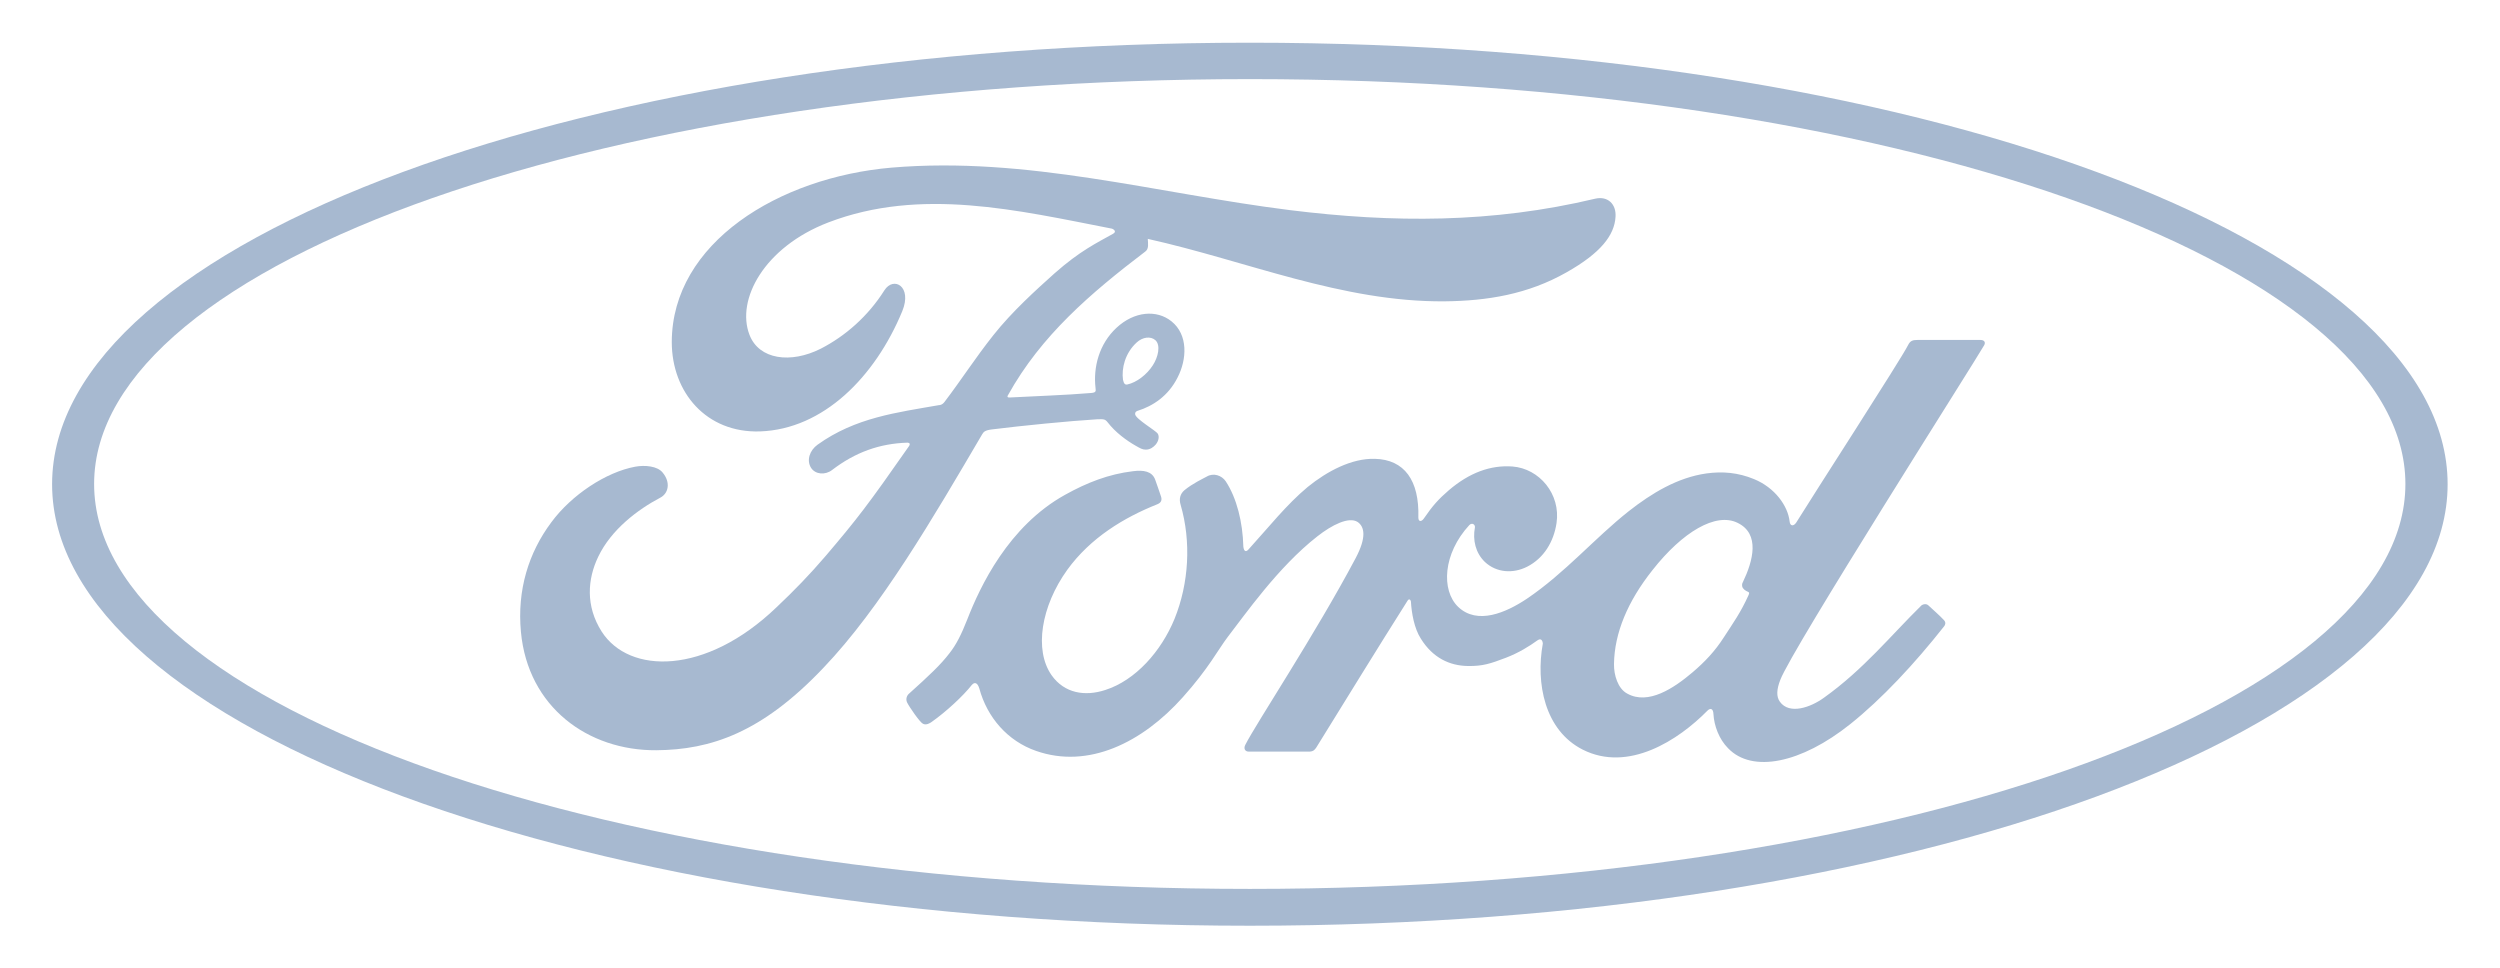 <svg width="62" height="24" viewBox="0 0 62 24" fill="none" xmlns="http://www.w3.org/2000/svg">
<path d="M43.207 14.544C43.218 14.6 43.282 14.65 43.352 14.678C43.379 14.689 43.39 14.706 43.363 14.761C43.169 15.191 42.991 15.436 42.753 15.803C42.532 16.149 42.278 16.416 41.976 16.673C41.517 17.063 40.88 17.492 40.357 17.202C40.124 17.08 40.022 16.74 40.027 16.467C40.038 15.698 40.367 14.912 40.983 14.137C41.728 13.19 42.553 12.7 43.093 12.967C43.655 13.24 43.477 13.909 43.223 14.438C43.201 14.472 43.201 14.511 43.207 14.544ZM49.209 8.559C49.247 8.487 49.209 8.431 49.117 8.431C48.648 8.431 48.038 8.431 47.552 8.431C47.439 8.431 47.374 8.448 47.32 8.559C47.142 8.916 44.95 12.304 44.545 12.962C44.475 13.062 44.394 13.045 44.383 12.934C44.34 12.544 44.016 12.092 43.498 11.881C43.104 11.719 42.721 11.686 42.321 11.741C41.603 11.842 40.961 12.232 40.394 12.677C39.547 13.346 38.813 14.21 37.863 14.851C37.345 15.196 36.638 15.503 36.163 15.051C35.736 14.639 35.785 13.731 36.438 13.023C36.508 12.95 36.589 13.012 36.578 13.079C36.519 13.396 36.594 13.714 36.826 13.937C37.112 14.204 37.523 14.232 37.874 14.054C38.289 13.842 38.532 13.435 38.602 12.973C38.71 12.254 38.176 11.619 37.507 11.569C36.961 11.53 36.438 11.725 35.93 12.159C35.677 12.377 35.531 12.538 35.31 12.861C35.256 12.939 35.175 12.95 35.175 12.834C35.202 11.914 34.829 11.396 34.095 11.379C33.523 11.362 32.913 11.686 32.432 12.076C31.909 12.51 31.456 13.084 30.964 13.625C30.905 13.692 30.851 13.686 30.835 13.558C30.819 12.95 30.673 12.354 30.398 11.936C30.3 11.791 30.095 11.719 29.928 11.819C29.847 11.864 29.572 11.992 29.372 12.159C29.275 12.243 29.232 12.365 29.28 12.521C29.545 13.435 29.485 14.466 29.129 15.347C28.8 16.149 28.163 16.873 27.407 17.113C26.91 17.275 26.398 17.197 26.079 16.745C25.642 16.121 25.82 15.034 26.468 14.132C27.045 13.335 27.877 12.834 28.703 12.505C28.8 12.466 28.821 12.399 28.794 12.315C28.751 12.176 28.676 11.981 28.649 11.897C28.573 11.686 28.357 11.652 28.098 11.686C27.494 11.758 26.954 11.97 26.414 12.271C25.005 13.051 24.303 14.555 23.99 15.358C23.839 15.742 23.715 15.987 23.548 16.199C23.326 16.489 23.046 16.751 22.538 17.208C22.49 17.252 22.457 17.336 22.495 17.419C22.549 17.531 22.814 17.915 22.889 17.949C22.97 17.993 23.067 17.932 23.105 17.904C23.461 17.654 23.888 17.258 24.098 16.99C24.174 16.901 24.244 16.935 24.287 17.074C24.482 17.793 24.989 18.378 25.696 18.623C26.986 19.075 28.325 18.422 29.334 17.291C29.977 16.573 30.209 16.11 30.451 15.792C30.867 15.257 31.693 14.065 32.67 13.302C33.032 13.017 33.453 12.806 33.669 12.945C33.841 13.062 33.895 13.324 33.62 13.842C32.621 15.726 31.153 17.938 30.883 18.473C30.835 18.567 30.878 18.64 30.97 18.64C31.493 18.64 32.011 18.64 32.486 18.64C32.568 18.634 32.6 18.601 32.643 18.54C33.41 17.302 34.133 16.121 34.905 14.901C34.948 14.828 34.986 14.884 34.991 14.918C35.007 15.202 35.072 15.586 35.239 15.842C35.531 16.311 35.947 16.511 36.405 16.517C36.772 16.522 36.956 16.461 37.35 16.311C37.669 16.188 37.928 16.026 38.127 15.882C38.241 15.798 38.262 15.937 38.262 15.96C38.084 16.94 38.305 18.11 39.25 18.59C40.384 19.164 41.625 18.356 42.343 17.626C42.413 17.553 42.489 17.564 42.494 17.715C42.51 17.993 42.629 18.328 42.856 18.556C43.455 19.18 44.669 18.93 45.884 17.96C46.667 17.336 47.482 16.461 48.216 15.53C48.243 15.497 48.264 15.436 48.211 15.38C48.097 15.257 47.935 15.118 47.822 15.012C47.773 14.968 47.698 14.979 47.654 15.012C46.899 15.753 46.219 16.6 45.236 17.302C44.907 17.542 44.378 17.732 44.141 17.403C44.049 17.275 44.06 17.096 44.151 16.862C44.432 16.11 48.972 8.977 49.209 8.559Z" fill="#A7B9D0"/>
<path d="M27.85 9.418C27.871 9.524 27.909 9.546 27.958 9.535C28.19 9.485 28.443 9.289 28.589 9.061C28.724 8.855 28.789 8.56 28.654 8.437C28.535 8.331 28.335 8.359 28.19 8.493C27.898 8.76 27.812 9.139 27.85 9.418ZM16.277 18.606C14.582 18.618 13.092 17.537 12.919 15.67C12.822 14.633 13.108 13.708 13.675 12.95C14.177 12.271 15.03 11.708 15.753 11.574C15.991 11.53 16.303 11.557 16.433 11.719C16.638 11.964 16.579 12.237 16.374 12.343C15.823 12.633 15.159 13.129 14.835 13.809C14.571 14.36 14.517 15.029 14.922 15.664C15.602 16.723 17.497 16.751 19.256 15.062C19.693 14.65 20.082 14.249 20.482 13.781C21.259 12.867 21.518 12.533 22.549 11.056C22.56 11.039 22.565 11.017 22.56 11.006C22.549 10.983 22.538 10.983 22.506 10.978C21.815 11 21.216 11.212 20.633 11.658C20.465 11.786 20.222 11.769 20.114 11.602C19.996 11.412 20.082 11.167 20.276 11.028C21.216 10.354 22.241 10.231 23.288 10.047C23.288 10.047 23.359 10.053 23.423 9.969C23.855 9.401 24.179 8.888 24.638 8.309C25.102 7.724 25.696 7.189 26.149 6.782C26.786 6.219 27.191 6.03 27.607 5.796C27.715 5.734 27.59 5.667 27.558 5.667C25.242 5.216 22.835 4.637 20.541 5.517C18.948 6.13 18.252 7.434 18.587 8.303C18.824 8.922 19.612 9.022 20.352 8.649C20.962 8.337 21.529 7.841 21.933 7.2C22.16 6.843 22.63 7.1 22.376 7.718C21.701 9.351 20.417 10.644 18.851 10.699C17.518 10.744 16.66 9.73 16.66 8.482C16.665 6.019 19.321 4.397 22.112 4.157C25.474 3.873 28.654 4.793 31.99 5.211C34.548 5.528 36.999 5.539 39.568 4.926C39.871 4.859 40.087 5.06 40.065 5.378C40.038 5.835 39.698 6.275 38.85 6.754C37.89 7.3 36.88 7.462 35.828 7.473C33.285 7.495 30.916 6.47 28.465 5.924C28.47 6.035 28.497 6.169 28.406 6.236C27.045 7.272 25.82 8.32 25 9.797C24.973 9.83 24.983 9.863 25.037 9.858C25.75 9.819 26.392 9.802 27.061 9.746C27.18 9.735 27.18 9.707 27.169 9.618C27.11 9.111 27.256 8.532 27.688 8.13C28.13 7.718 28.686 7.674 29.053 7.969C29.469 8.303 29.437 8.911 29.204 9.362C28.972 9.824 28.589 10.07 28.217 10.187C28.217 10.187 28.141 10.203 28.152 10.276C28.168 10.393 28.67 10.683 28.713 10.755C28.756 10.827 28.735 10.939 28.659 11.028C28.605 11.089 28.524 11.151 28.416 11.151C28.33 11.151 28.276 11.117 28.168 11.056C27.941 10.928 27.661 10.722 27.472 10.476C27.407 10.393 27.375 10.393 27.213 10.398C26.489 10.443 25.367 10.554 24.605 10.649C24.422 10.671 24.395 10.71 24.357 10.772C23.143 12.839 21.847 15.068 20.422 16.561C18.895 18.172 17.626 18.595 16.277 18.606Z" fill="#A7B9D0"/>
<path d="M30.997 1.962C15.165 1.962 2.334 6.476 2.334 12.003C2.334 17.531 15.165 22.045 30.997 22.045C46.823 22.045 59.654 17.531 59.654 12.003C59.654 6.481 46.823 1.962 30.997 1.962ZM30.997 22.958C14.592 22.958 1.292 18.055 1.292 12.009C1.292 5.957 14.592 1.059 30.997 1.059C47.401 1.059 60.701 5.963 60.701 12.009C60.701 18.055 47.401 22.958 30.997 22.958Z" fill="#A7B9D0"/>
</svg>
